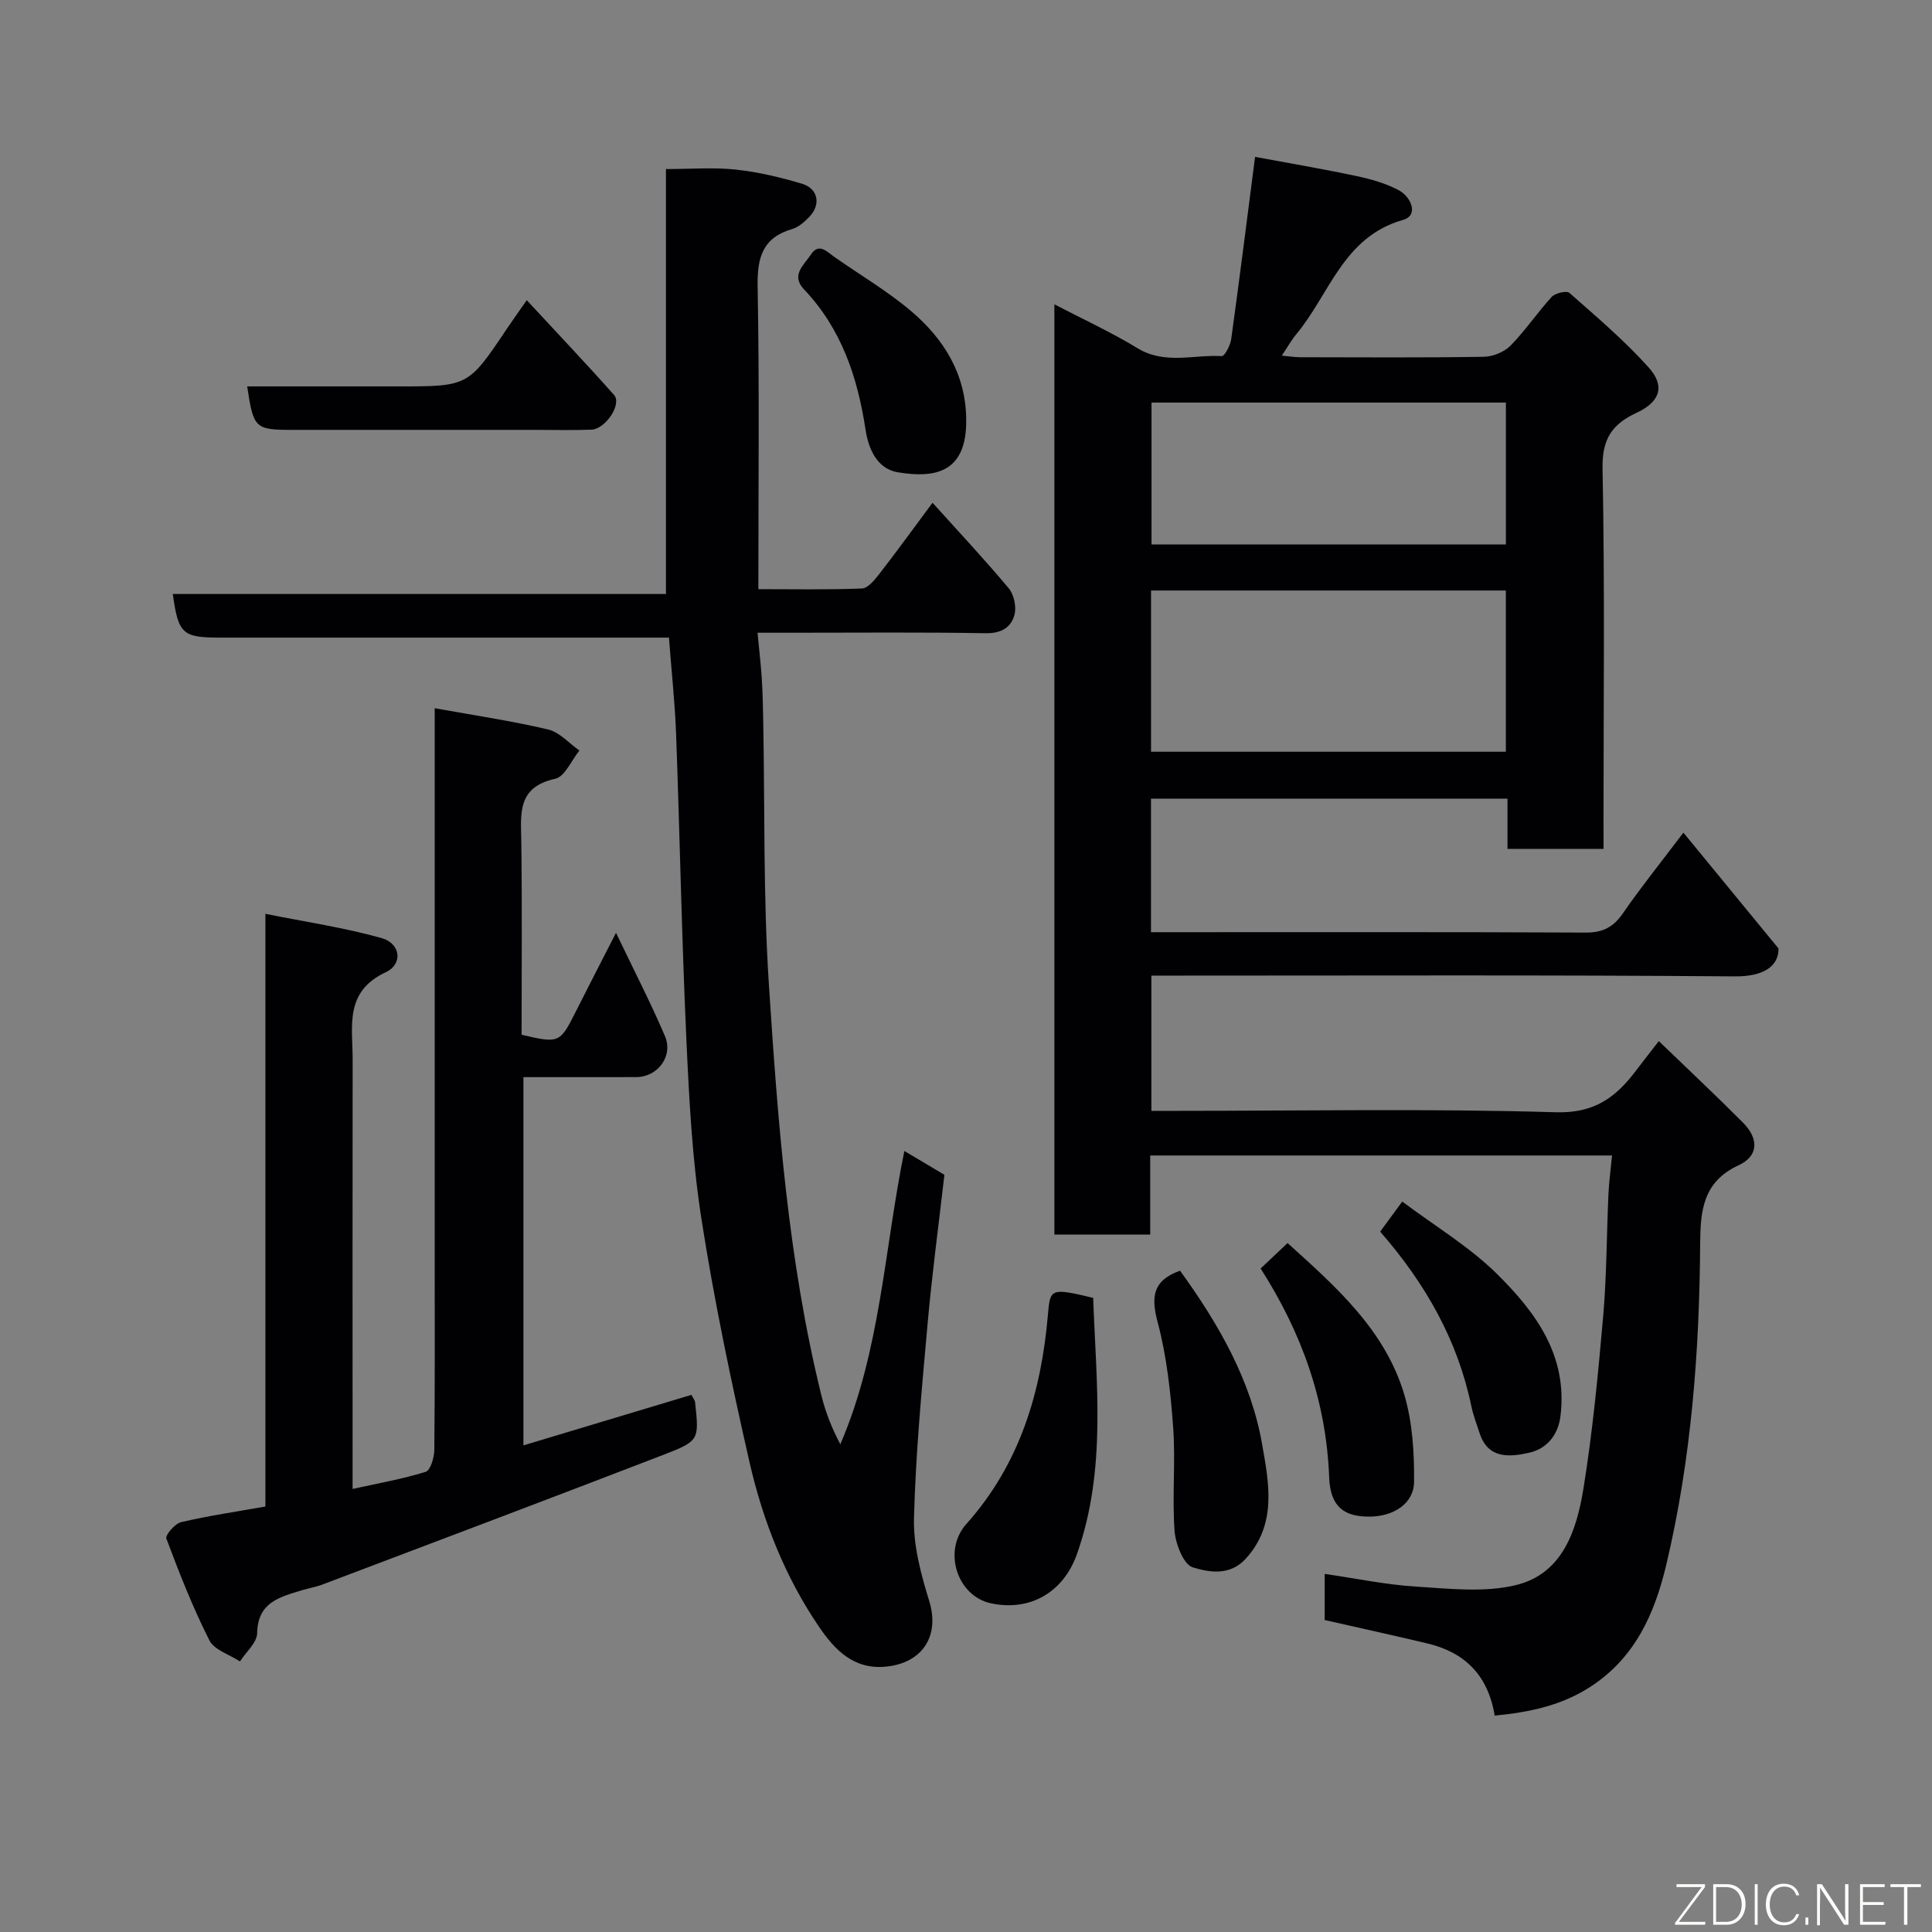 <svg enable-background="new 0 0 400 400" viewBox="0 0 400 400" xmlns="http://www.w3.org/2000/svg"><rect x="0" y="0" width="400" height="400" fill="#808080" stroke="none"/><g fill="#010103"><path d="m332 175.75c-6.99 0-13.26 0-19.89 0 0-3.51 0-6.78 0-10.4-24.74 0-49.13 0-73.81 0v27.65h4.55c28.49 0 56.98-.06 85.47.08 3.58.02 5.76-1.17 7.74-4.06 3.59-5.22 7.58-10.17 12.47-16.63 6.87 8.37 13.28 16.18 19.69 23.98.05 3.62-3 5.83-9.04 5.78-38.32-.31-76.64-.16-114.96-.16-1.82 0-3.64 0-5.84 0v28h5.25c26.16 0 52.33-.49 78.47.29 8.07.24 12.47-3.13 16.64-8.65 1.38-1.83 2.8-3.62 4.7-6.08 6.01 5.8 11.8 11.23 17.4 16.85 3.32 3.33 3.3 6.93-.89 8.86-7.47 3.44-7.9 9.6-7.95 16.25-.15 22.4-1.83 44.65-7.03 66.51-2.4 10.08-6.43 19.15-15.6 25.15-6.08 3.97-12.74 5.33-19.91 6.03-1.38-8.4-6.22-13.1-13.92-14.94-6.97-1.66-13.97-3.19-21.28-4.85 0-2.78 0-5.87 0-9.55 6.46.93 12.67 2.24 18.94 2.63 6.9.43 14.17 1.28 20.72-.33 9.62-2.37 12.52-11.35 13.92-19.99 1.9-11.8 3.04-23.73 4.08-35.64.73-8.4.71-16.86 1.09-25.29.12-2.59.48-5.17.75-8.01-31.77 0-63.51 0-95.62 0v16.37c-6.75 0-13.13 0-19.84 0 0-63.88 0-127.79 0-192.59 5.89 3.07 11.74 5.75 17.19 9.07 5.67 3.46 11.64 1.31 17.46 1.65.61.03 1.78-2.23 1.96-3.52 1.68-12.17 3.21-24.35 4.94-37.73 6.77 1.26 13.91 2.47 20.99 3.97 2.99.63 6.06 1.5 8.73 2.92 2.64 1.41 4.2 5.23.91 6.16-12.4 3.52-15.2 15.4-22.1 23.67-1.03 1.24-1.82 2.68-3 4.43 1.4.13 2.61.32 3.81.33 12.66.02 25.33.11 37.99-.09 1.89-.03 4.23-.97 5.54-2.29 3.09-3.14 5.57-6.87 8.55-10.12.73-.79 3.08-1.33 3.66-.82 5.64 4.97 11.41 9.87 16.41 15.44 3.45 3.84 2.38 7.11-2.46 9.36-5.11 2.37-7.21 5.43-7.09 11.55.48 24.32.2 48.65.2 72.97.01 1.83.01 3.64.01 5.79zm-20.23-53.49c-24.83 0-49.08 0-73.46 0v33.38h73.46c0-11.27 0-22.2 0-33.38zm.01-38.91c-24.78 0-49.15 0-73.37 0v29.38h73.37c0-9.85 0-19.44 0-29.38z"/><path d="m35.78 122.98h102.1c0-29.71 0-59.23 0-87.98 5.25 0 9.89-.38 14.43.11 4.64.5 9.28 1.59 13.76 2.94 3.33 1 3.92 4.31 1.52 6.82-1 1.04-2.23 2.15-3.56 2.54-6.15 1.8-7.28 5.9-7.17 11.9.38 20.64.15 41.29.15 62.67 7.28 0 14.38.14 21.45-.14 1.22-.05 2.59-1.73 3.53-2.93 3.59-4.62 7.02-9.36 11.08-14.82 5.56 6.17 10.84 11.8 15.78 17.72 1.09 1.3 1.62 3.82 1.19 5.46-.7 2.65-2.75 3.89-5.97 3.83-13.32-.23-26.66-.1-39.98-.1-2.14 0-4.28 0-7.25 0 .32 3.39.68 6.41.88 9.44.19 2.98.24 5.96.3 8.95.34 18.1-.01 36.23 1.16 54.28 1.86 28.59 3.98 57.22 10.87 85.2.84 3.43 2.13 6.74 3.93 10.15 8.34-19.36 9.08-40.3 13.26-60.72 2.88 1.71 5.66 3.36 8.29 4.93-1.18 10.33-2.56 20.51-3.47 30.73-1.2 13.44-2.48 26.91-2.83 40.38-.15 5.71 1.46 11.63 3.17 17.18 2.18 7.09-1.33 12.74-8.87 13.53-6.85.72-10.8-3.6-13.98-8.27-7.03-10.33-11.61-21.94-14.37-34.05-3.8-16.67-7.32-33.44-9.95-50.32-1.92-12.32-2.56-24.88-3.13-37.36-.96-21.02-1.35-42.06-2.12-63.08-.24-6.42-.94-12.82-1.48-19.96-1.48 0-3.24 0-5 0-29.32 0-58.64 0-87.97 0-7.77-.01-8.61-.77-9.75-9.03z"/><path d="m73 308.27c5.43-1.2 10.38-2.06 15.14-3.55.99-.31 1.76-2.95 1.78-4.53.14-13.5.08-26.99.08-40.49 0-35.66 0-71.32 0-106.98 0-1.81 0-3.62 0-6.09 8.21 1.48 15.92 2.62 23.48 4.4 2.37.56 4.33 2.86 6.48 4.36-1.65 2.03-3.01 5.41-5.02 5.85-7.97 1.74-7.09 7.32-7.01 13.12.18 13.31.06 26.62.06 39.87 7.74 1.83 7.95 1.72 11.16-4.67 2.56-5.1 5.19-10.17 8.39-16.43 3.7 7.74 7.16 14.44 10.12 21.35 1.79 4.18-1.48 8.51-5.94 8.52-7.66.02-15.31.01-23.35.01v76.24c11.75-3.53 23.23-6.99 34.78-10.46.36.71.71 1.11.76 1.53.83 7.76.92 8-6.5 10.86-23.53 9.08-47.13 17.97-70.71 26.9-1.36.52-2.83.74-4.22 1.17-4.53 1.4-9.13 2.45-9.24 8.88-.03 1.97-2.31 3.9-3.56 5.85-2.17-1.43-5.32-2.36-6.33-4.37-3.44-6.8-6.23-13.93-8.91-21.07-.26-.7 1.77-3.09 3.04-3.39 5.68-1.33 11.47-2.18 17.47-3.24 0-40.63 0-80.91 0-122.71 8.41 1.69 16.38 2.86 24.06 5.02 3.9 1.09 4.5 5.35.87 7.06-8.65 4.05-6.86 11.24-6.87 18.04-.04 27.63-.01 55.29-.01 82.95z"/><path d="m226.33 268.71c.62 17.68 2.82 35.56-3.35 53.02-2.81 7.96-9.72 11.94-17.81 10.22-6.99-1.48-10.07-10.86-5.1-16.42 11.07-12.38 15.5-27.26 16.89-43.33.47-5.45.55-5.59 9.37-3.49z"/><path d="m51.18 80h31.35c14.42 0 14.42 0 22.46-12 1.15-1.72 2.37-3.41 4.07-5.85 6.29 6.8 12.3 13.12 18.08 19.63 1.67 1.88-1.78 7.08-4.72 7.18-3.82.14-7.65.04-11.48.04-16.8 0-33.61 0-50.41 0-7.72 0-8.06-.31-9.35-9z"/><path d="m244.31 263.08c8.02 11.06 14.72 22.74 17.02 36.05 1.35 7.79 3.13 16.38-3.37 23.54-3.34 3.69-7.62 2.85-11 1.84-1.9-.57-3.58-4.84-3.78-7.56-.52-7.11.23-14.31-.29-21.42-.53-7.3-1.33-14.7-3.2-21.74-1.41-5.29-1.05-8.67 4.62-10.71z"/><path d="m261 262.63c2.11-1.99 3.79-3.58 5.58-5.27 9.89 8.96 20.23 17.96 24.2 31.51 1.67 5.69 2.04 11.92 1.99 17.9-.04 4.55-4.27 7.24-9.32 7.23-5.14 0-8.03-2-8.26-8.13-.6-15.78-5.67-29.92-14.19-43.24z"/><path d="m285.75 255c1.47-2.01 2.9-3.95 4.57-6.23 6.79 5.1 13.91 9.34 19.63 15 7.98 7.9 14.67 16.89 13.13 29.4-.52 4.21-3.05 6.82-6.44 7.59-3.8.86-8.51 1.48-10.29-4-.6-1.85-1.31-3.67-1.71-5.56-2.84-13.74-9.53-25.48-18.89-36.2z"/><path d="m200.04 86.77c.19 11.23-6.57 12.25-14.11 11.02-4.46-.72-6.16-5.09-6.72-8.78-1.66-10.93-4.99-20.93-12.76-29.11-2.77-2.92 0-5.02 1.4-7.15 1.67-2.54 3.23-.73 4.81.38 5.33 3.76 11.02 7.08 15.97 11.28 6.78 5.75 11.32 13.02 11.41 22.36z"/></g><path d="m346.9 398 5.4-7.3h-5.2v-.6h5.9v.6l-5.4 7.2h5.5l-.1.6h-6.2v-.5z" fill="#fbfcfa"/><path d="m354.7 390.1h2.8c2.3 0 3.9 1.6 3.9 4.1s-1.6 4.3-3.9 4.3h-2.8zm.6 7.8h2c2.2 0 3.3-1.6 3.3-3.6 0-1.8-1-3.6-3.3-3.6h-2z" fill="#fbfcfa"/><path d="m363.9 390.1v8.4h-.6v-8.4h1.6z" fill="#fbfcfa"/><path d="m372.5 396.3c-.4 1.3-1.4 2.3-3.2 2.3-2.4 0-3.7-1.9-3.7-4.3 0-2.3 1.2-4.3 3.7-4.3 1.8 0 2.9 1 3.2 2.4h-.6c-.4-1.1-1.1-1.8-2.5-1.8-2.1 0-3 1.9-3 3.7s.9 3.7 3 3.7c1.4 0 2.1-.7 2.5-1.7z" fill="#fbfcfa"/><path d="m373.8 398.5v-1.5h.6v1.5z" fill="#fbfcfa"/><path d="m376.2 398.5v-8.4h1c1.3 2 4.4 6.7 4.9 7.6-.1-1.2-.1-2.4-.1-3.8v-3.8h.7v8.4h-.9c-1.2-1.9-4.4-6.8-5-7.7.1 1.1 0 2.3 0 3.9v3.9h-.6z" fill="#fbfcfa"/><path d="m390 394.4h-4.3v3.5h4.7l-.1.6h-5.2v-8.4h5.1v.6h-4.5v3.1h4.3z" fill="#fbfcfa"/><path d="m394.2 390.7h-2.8v-.6h6.3v.6h-2.8v7.8h-.7z" fill="#fbfcfa"/></svg>